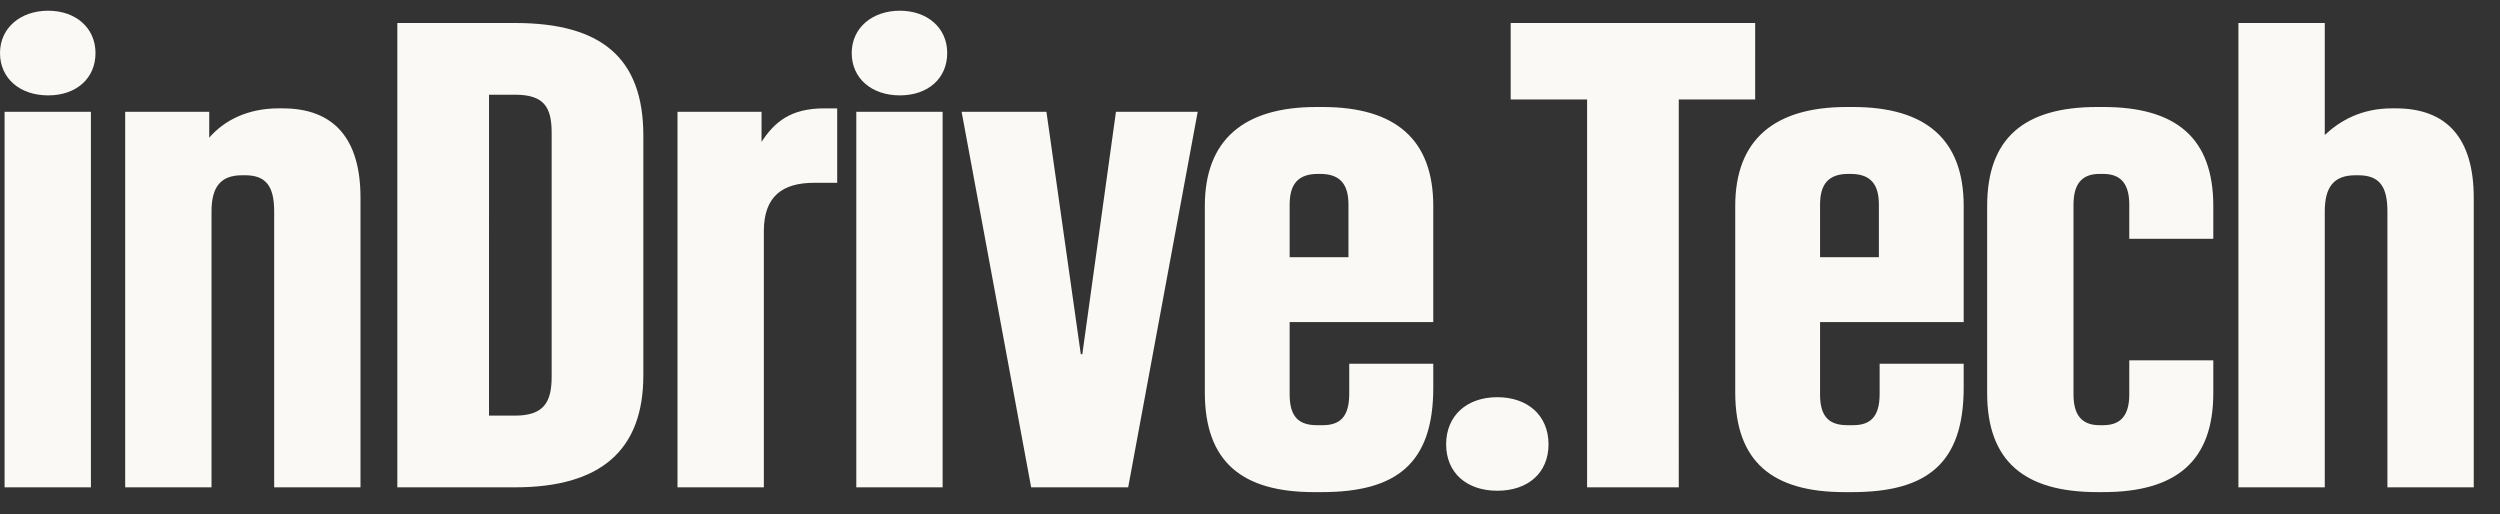 <svg width="175" height="36" viewBox="0 0 175 36" fill="none" xmlns="http://www.w3.org/2000/svg"><rect x="0" y="0" width="175" height="36" fill="#333333" stroke="none"/><path d="M6.685 3.713C6.685 1.945 5.295.75 3.37.75 1.444.75 0 1.945 0 3.713c0 1.769 1.39 2.964 3.37 2.964 1.978 0 3.315-1.195 3.315-2.964Zm-6.364 30.4h6.043V7.824H.321v26.29ZM14.646 7.824H8.763v26.29h6.043V14.802c0-1.721.642-2.534 2.14-2.534h.213c1.498 0 2.033.813 2.033 2.534v19.31h6.043V13.847c0-4.159-1.872-6.262-5.455-6.262h-.268c-2.139 0-3.797.813-4.866 2.055V7.824Zm30.388 18.45V9.497c0-5.497-2.995-7.887-8.985-7.887h-8.236v32.503h8.236c5.99 0 8.985-2.581 8.985-7.839Zm-6.418.096c0 1.768-.535 2.724-2.567 2.724h-1.818V6.63h1.818c2.032 0 2.567.86 2.567 2.677V26.37Zm14.853 7.743V16.19c0-2.486 1.337-3.394 3.53-3.394h1.604v-5.21h-.91c-2.352 0-3.476.956-4.385 2.342V7.824h-5.883v26.29h6.044Zm12.836-30.4c0-1.768-1.39-2.963-3.316-2.963-1.925 0-3.369 1.195-3.369 2.963 0 1.769 1.39 2.964 3.37 2.964 1.978 0 3.315-1.195 3.315-2.964Zm-6.364 30.4h6.043V7.824h-6.043v26.29ZM73.25 7.824h-5.937l4.867 26.29h6.792l4.867-26.29h-5.722l-2.354 16.968h-.107L73.25 7.824Zm19.324-.334h-.428c-5.08 0-7.808 2.294-7.808 6.93v13.05c0 4.874 2.62 6.978 7.648 6.978h.535c5.24 0 7.808-2.008 7.808-7.313v-1.673h-5.883v2.103c0 1.673-.695 2.198-1.872 2.198H92.2c-1.23 0-1.925-.525-1.925-2.15v-5.067h10.054V14.42c0-4.636-2.62-6.93-7.755-6.93Zm-.32 4.684h.16c1.39 0 1.978.717 1.978 2.15v3.681h-4.117v-3.68c0-1.434.588-2.151 1.978-2.151Zm12.559 15.63c-2.139 0-3.583 1.29-3.583 3.298 0 2.007 1.444 3.25 3.583 3.25 2.139 0 3.583-1.243 3.583-3.25 0-2.008-1.444-3.298-3.583-3.298Zm.935-26.194v5.354h5.348v27.15h6.418V6.963h5.348V1.61h-17.114Z" fill="#FAF9F5"/><path d="M129.703 7.49h-.427c-5.081 0-7.809 2.294-7.809 6.93v13.05c0 4.874 2.621 6.978 7.648 6.978h.535c5.241 0 7.808-2.008 7.808-7.313v-1.673h-5.883v2.103c0 1.673-.695 2.198-1.872 2.198h-.374c-1.23 0-1.925-.525-1.925-2.15v-5.067h10.054V14.42c0-4.636-2.621-6.93-7.755-6.93Zm-.321 4.684h.161c1.39 0 1.979.717 1.979 2.15v3.681h-4.118v-3.68c0-1.434.588-2.151 1.978-2.151Zm25.549 13.049h-5.882v2.39c0 1.386-.535 2.15-1.819 2.15h-.267c-1.284 0-1.818-.764-1.818-2.15V14.325c0-1.386.534-2.151 1.818-2.151h.267c1.284 0 1.819.764 1.819 2.15v2.39h5.882V14.42c0-4.732-2.567-6.93-7.701-6.93h-.428c-5.134 0-7.701 2.198-7.701 6.93v13.097c0 4.732 2.567 6.93 7.701 6.93h.428c5.134 0 7.701-2.198 7.701-6.93v-2.294Zm7.803-15.773V1.61h-6.044v32.503h6.044v-19.31c0-1.721.642-2.534 2.139-2.534h.214c1.497 0 2.032.813 2.032 2.534v19.31h6.043V13.847c0-4.159-1.871-6.262-5.455-6.262h-.267c-2.139 0-3.637.86-4.706 1.864Z" fill="#FAF9F5"/></svg>